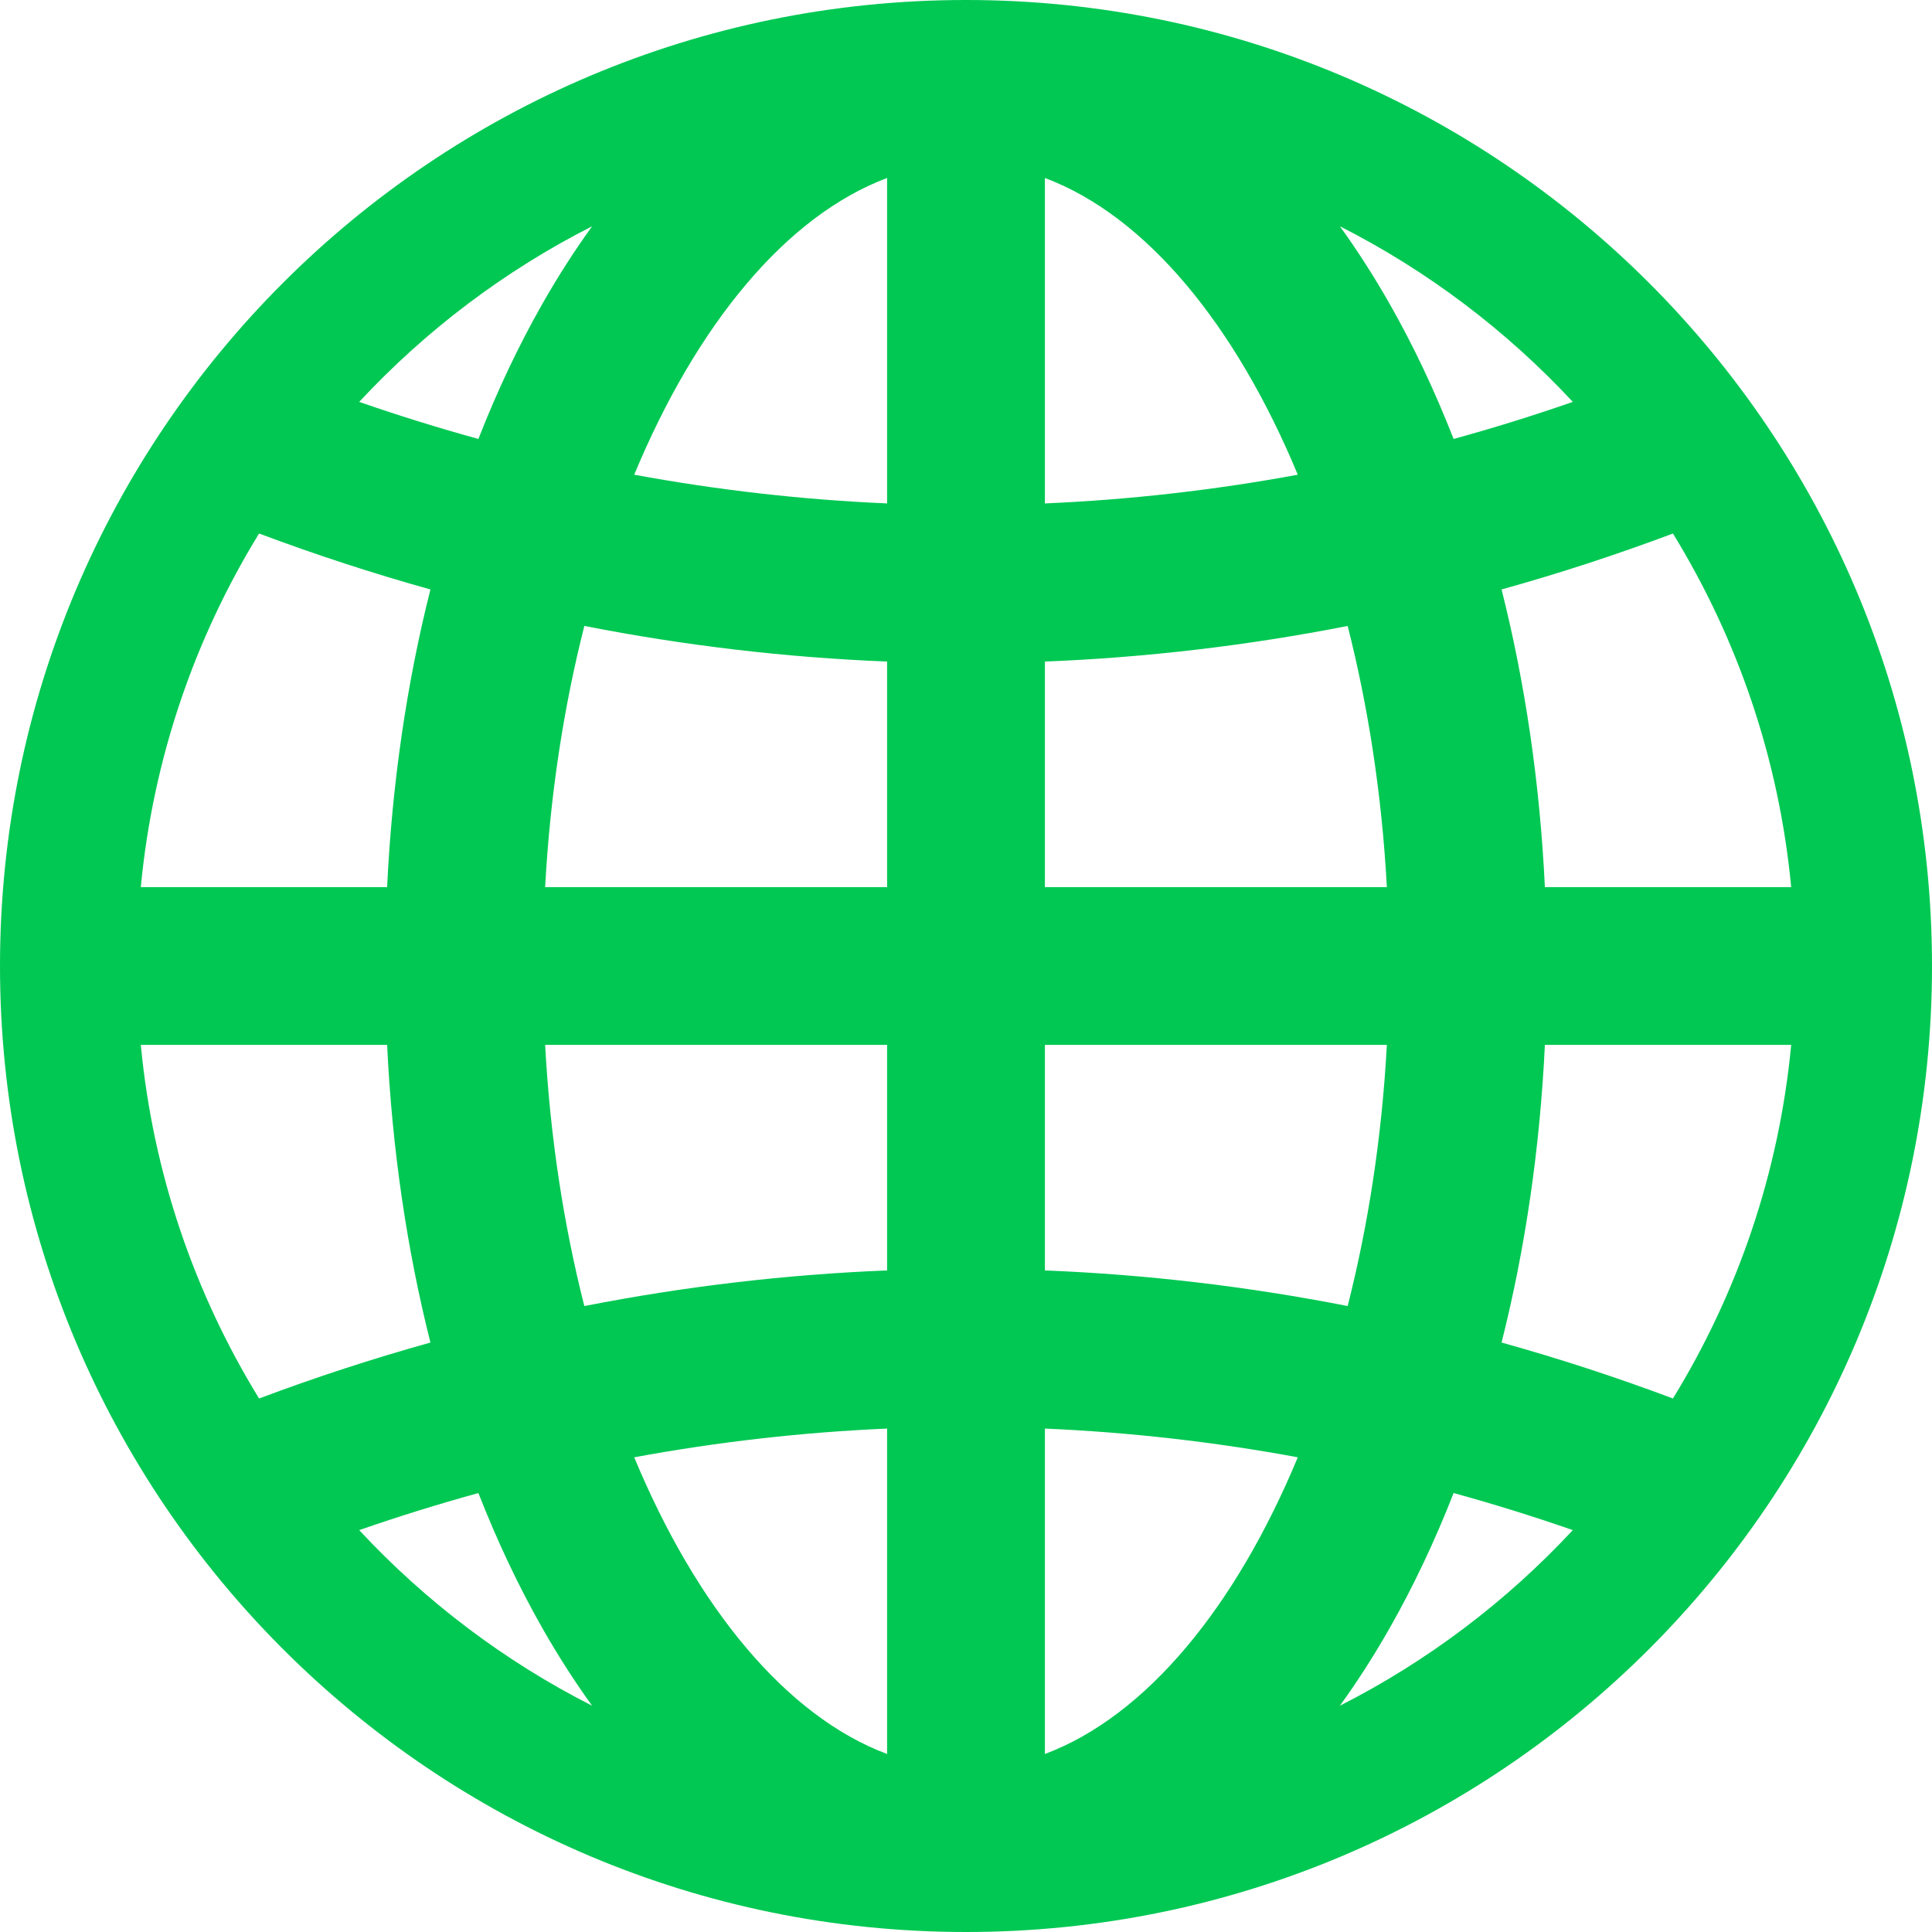 <?xml version="1.0" encoding="iso-8859-1"?>
<!-- Generator: Adobe Illustrator 18.0.0, SVG Export Plug-In . SVG Version: 6.00 Build 0)  -->
<!DOCTYPE svg PUBLIC "-//W3C//DTD SVG 1.1//EN" "http://www.w3.org/Graphics/SVG/1.1/DTD/svg11.dtd">
<svg xmlns="http://www.w3.org/2000/svg" xmlns:xlink="http://www.w3.org/1999/xlink" version="1.1" id="Capa_1" x="0px" y="0px" viewBox="0 0 390 390" style="enable-background:new 0 0 390 390;" xml:space="preserve" width="512px" height="512px">
<path d="M195,0C87.305,0,0,87.304,0,195s87.305,195,195,195s195-87.304,195-195S302.695,0,195,0z M119.524,45.678  c-3.493,4.838-6.838,10.033-10.007,15.6c-4.841,8.503-9.16,17.656-12.945,27.33c-8.064-2.22-16.089-4.713-24.064-7.483  C85.91,66.718,101.813,54.667,119.524,45.678z M52.298,107.694c11.438,4.293,22.976,8.056,34.591,11.293  c-4.78,18.934-7.744,39.182-8.745,60.087h-49.72C30.888,153.108,39.305,128.852,52.298,107.694z M52.298,282.306  c-12.994-21.159-21.411-45.414-23.874-71.38h49.72c1.002,20.905,3.965,41.153,8.745,60.087  C75.274,274.25,63.736,278.013,52.298,282.306z M72.508,308.876c7.975-2.77,16-5.265,24.063-7.483  c3.786,9.674,8.105,18.827,12.946,27.33c3.168,5.566,6.514,10.762,10.007,15.6C101.813,335.333,85.91,323.283,72.508,308.876z   M179.074,354.07c-20.393-7.648-38.458-29.593-51.05-59.894c16.931-3.125,33.977-5.059,51.05-5.8V354.07z M179.074,256.454  c-20.448,0.818-40.862,3.221-61.117,7.191c-4.16-16.355-6.908-34.13-7.915-52.72h69.032V256.454z M179.074,179.074h-69.032  c1.007-18.59,3.755-36.365,7.915-52.72c20.254,3.971,40.669,6.373,61.117,7.191V179.074z M179.074,101.623  c-17.073-0.741-34.118-2.675-51.05-5.8c12.592-30.301,30.657-52.245,51.05-59.894V101.623z M337.703,107.697  c12.993,21.157,21.409,45.412,23.872,71.377h-49.72c-1.001-20.903-3.965-41.151-8.744-60.083  C314.727,115.754,326.266,111.992,337.703,107.697z M317.495,81.128c-7.975,2.77-16,5.265-24.065,7.484  c-3.786-9.676-8.105-18.831-12.947-27.335c-3.169-5.566-6.514-10.762-10.006-15.6C288.189,54.668,304.092,66.72,317.495,81.128z   M210.926,35.93c20.393,7.648,38.459,29.595,51.051,59.898c-16.931,3.124-33.977,5.057-51.051,5.797V35.93z M210.926,133.547  c20.45-0.817,40.865-3.219,61.118-7.188c4.16,16.354,6.907,34.128,7.914,52.716h-69.032V133.547z M210.926,210.926h69.032  c-1.007,18.588-3.754,36.362-7.914,52.716c-20.253-3.97-40.668-6.371-61.118-7.189V210.926z M210.926,354.07v-65.694  c17.075,0.741,34.121,2.673,51.051,5.798C249.385,324.475,231.319,346.422,210.926,354.07z M270.477,344.322  c3.493-4.838,6.838-10.033,10.006-15.6c4.842-8.504,9.161-17.659,12.947-27.334c8.064,2.22,16.089,4.714,24.065,7.484  C304.092,323.28,288.189,335.332,270.477,344.322z M337.703,282.304c-11.437-4.296-22.976-8.058-34.591-11.296  c4.779-18.932,7.742-39.179,8.744-60.082h49.72C359.112,236.891,350.696,261.146,337.703,282.304z" fill="#00c853"/>
<g>
</g>
<g>
</g>
<g>
</g>
<g>
</g>
<g>
</g>
<g>
</g>
<g>
</g>
<g>
</g>
<g>
</g>
<g>
</g>
<g>
</g>
<g>
</g>
<g>
</g>
<g>
</g>
<g>
</g>
</svg>
